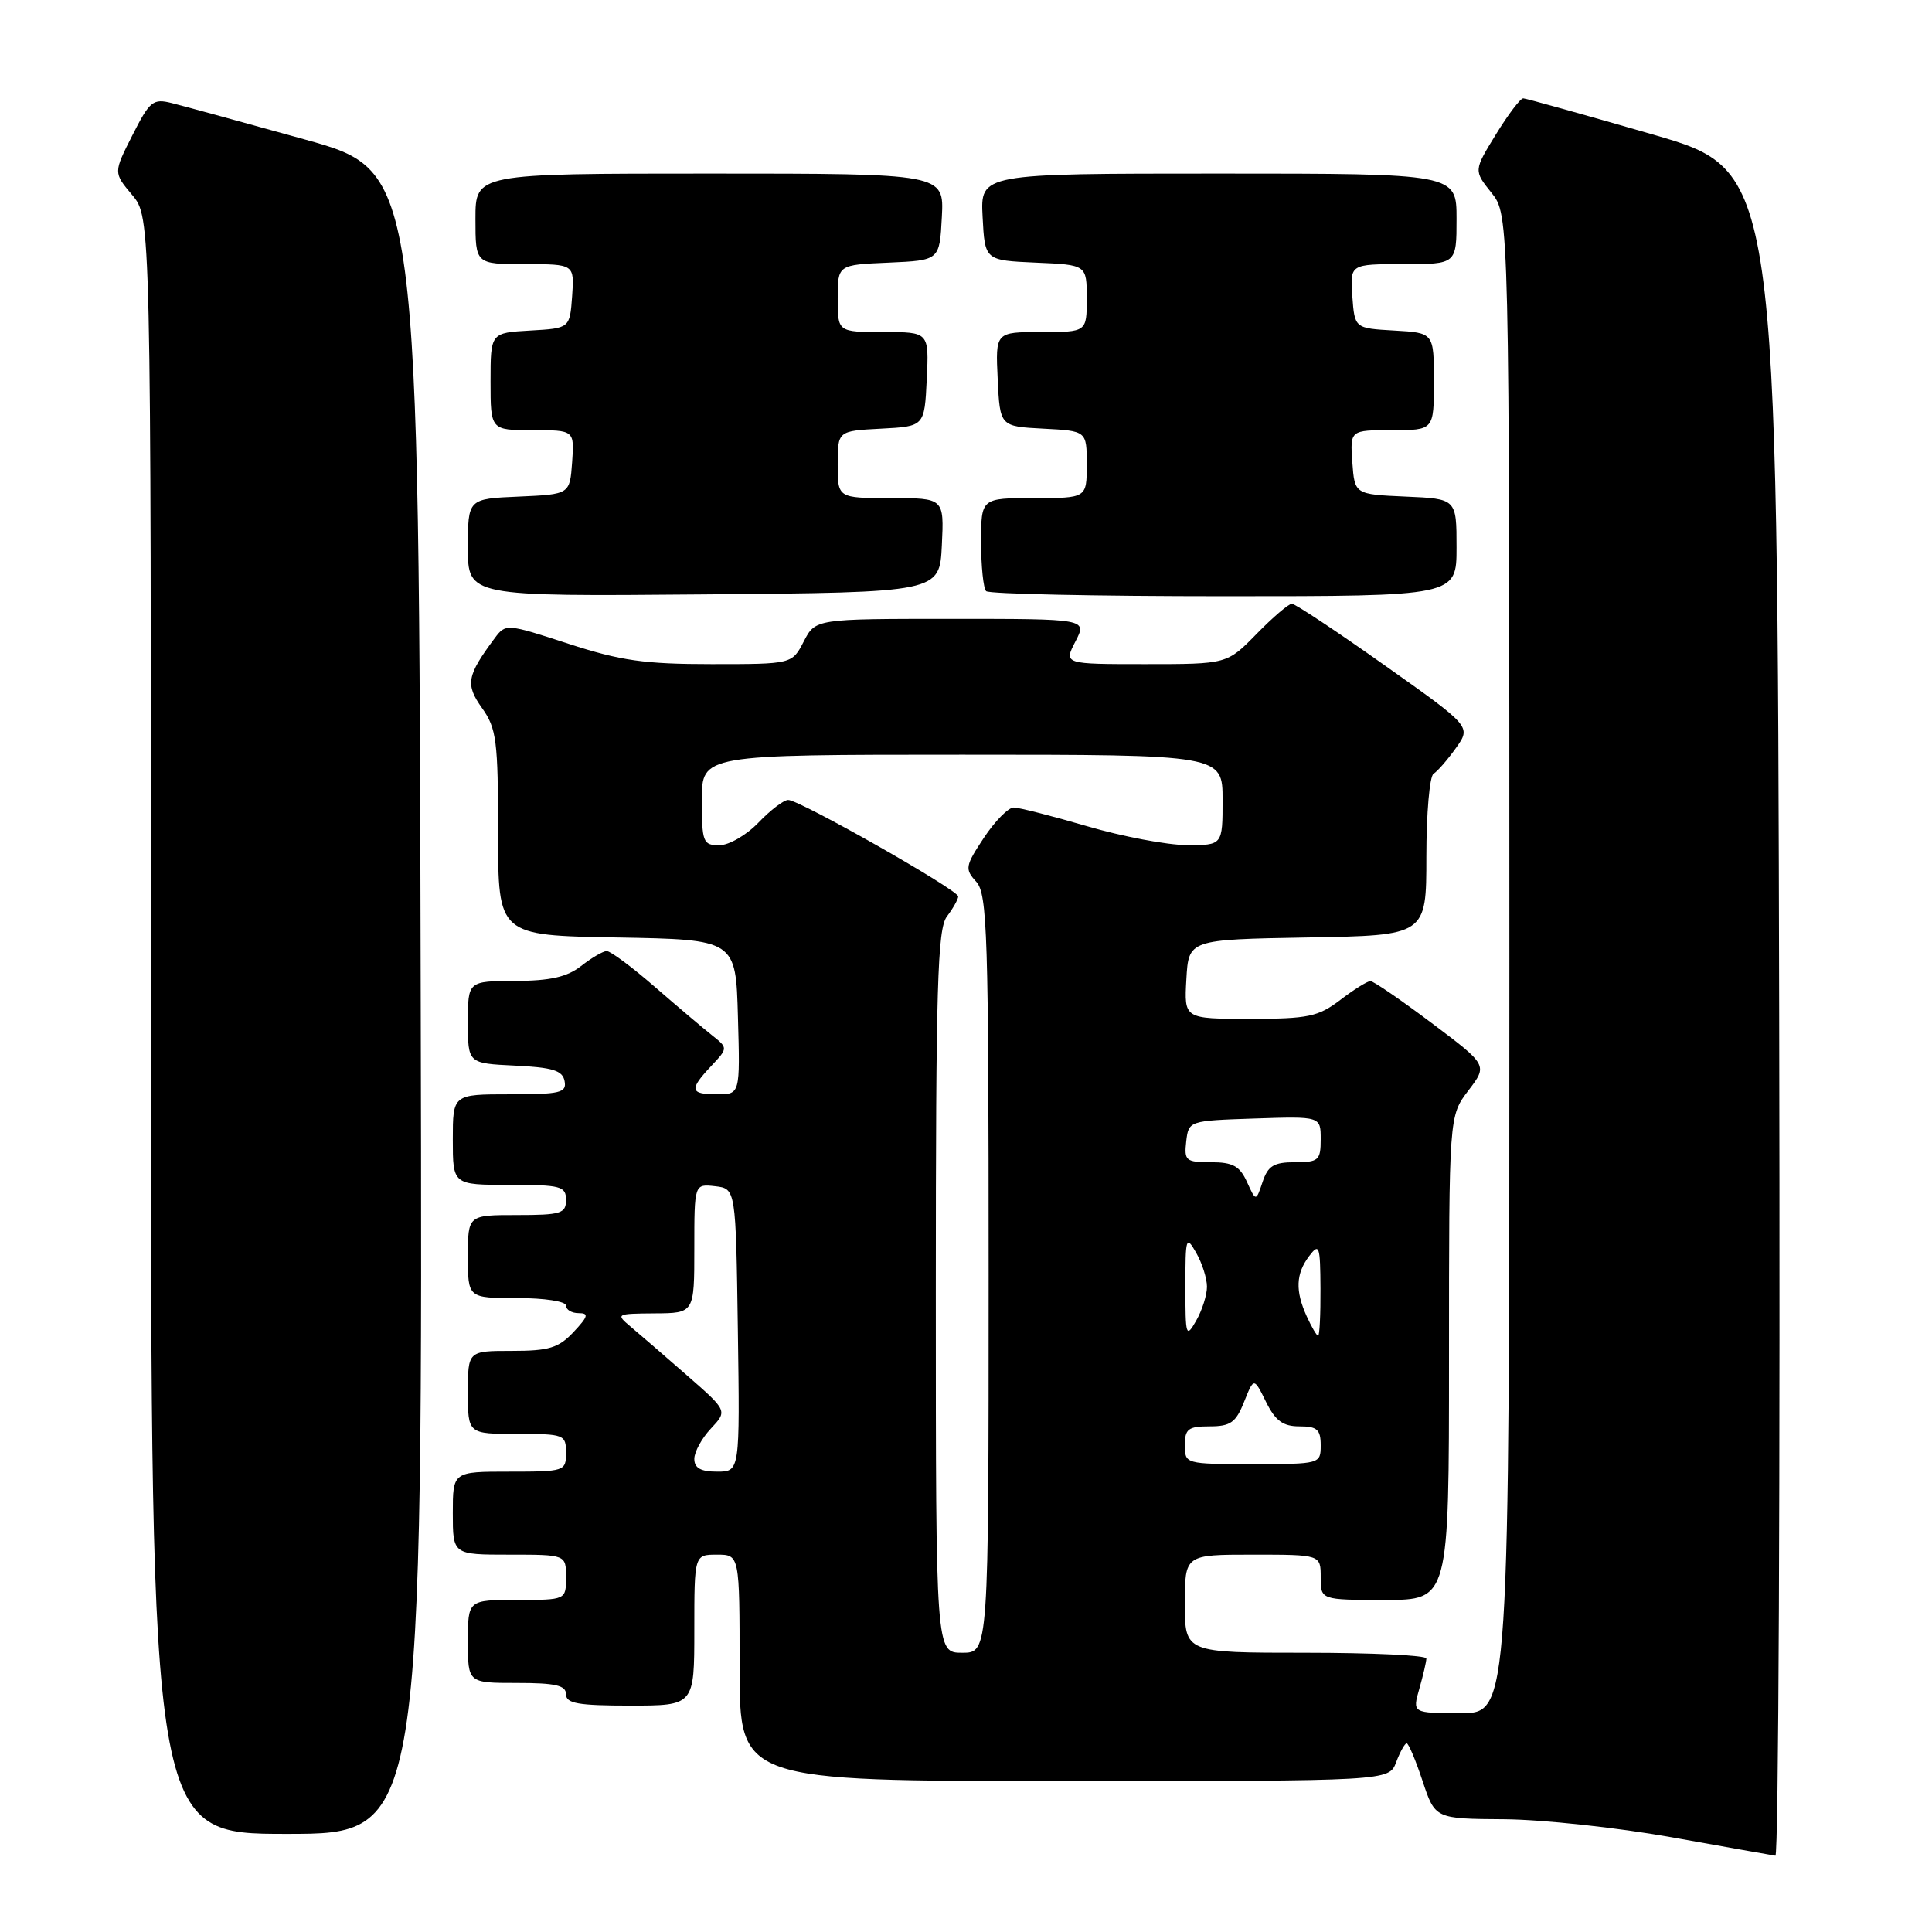 <?xml version="1.0" encoding="UTF-8" standalone="no"?>
<!DOCTYPE svg PUBLIC "-//W3C//DTD SVG 1.1//EN" "http://www.w3.org/Graphics/SVG/1.1/DTD/svg11.dtd" >
<svg xmlns="http://www.w3.org/2000/svg" xmlns:xlink="http://www.w3.org/1999/xlink" version="1.1" viewBox="0 0 256 256">
 <g >
 <path fill="currentColor"
d=" M 235.75 134.29 C 235.50 22.59 235.50 22.59 219.00 17.82 C 209.93 15.20 202.20 13.04 201.84 13.03 C 201.47 13.01 199.84 15.16 198.22 17.80 C 195.27 22.60 195.27 22.60 197.63 25.55 C 199.99 28.50 199.99 28.50 200.00 127.75 C 200.00 227.00 200.00 227.00 193.57 227.00 C 187.14 227.00 187.14 227.00 188.07 223.76 C 188.58 221.97 189.00 220.17 189.00 219.76 C 189.00 219.34 181.80 219.00 173.00 219.00 C 157.00 219.00 157.00 219.00 157.00 212.50 C 157.00 206.00 157.00 206.00 166.00 206.00 C 175.00 206.00 175.00 206.00 175.00 209.00 C 175.00 212.00 175.00 212.00 183.50 212.00 C 192.00 212.00 192.00 212.00 192.00 179.93 C 192.00 147.87 192.00 147.87 194.56 144.51 C 197.13 141.14 197.13 141.14 189.72 135.57 C 185.65 132.51 181.99 130.00 181.59 130.00 C 181.19 130.00 179.39 131.12 177.59 132.50 C 174.67 134.72 173.35 135.00 165.60 135.00 C 156.90 135.00 156.90 135.00 157.20 129.75 C 157.50 124.50 157.50 124.50 173.25 124.22 C 189.00 123.95 189.00 123.95 189.00 113.53 C 189.00 107.81 189.43 102.85 189.95 102.53 C 190.48 102.20 191.82 100.66 192.93 99.10 C 194.94 96.27 194.94 96.27 183.45 88.14 C 177.13 83.66 171.61 80.00 171.18 80.00 C 170.75 80.00 168.65 81.80 166.50 84.00 C 162.59 88.00 162.59 88.00 151.77 88.00 C 140.95 88.00 140.95 88.00 142.50 85.00 C 144.05 82.00 144.05 82.00 126.05 82.00 C 108.05 82.00 108.05 82.00 106.50 85.00 C 104.95 88.00 104.95 88.00 94.28 88.00 C 85.41 88.00 82.23 87.55 75.32 85.30 C 67.14 82.63 67.00 82.62 65.56 84.55 C 61.85 89.54 61.64 90.68 63.87 93.82 C 65.79 96.51 66.00 98.14 66.00 110.38 C 66.00 123.95 66.00 123.95 81.75 124.22 C 97.50 124.50 97.50 124.50 97.78 134.75 C 98.07 145.00 98.07 145.00 95.03 145.00 C 91.41 145.00 91.28 144.39 94.24 141.25 C 96.47 138.87 96.47 138.87 94.35 137.18 C 93.18 136.26 89.76 133.36 86.75 130.75 C 83.75 128.14 80.88 126.01 80.39 126.02 C 79.90 126.03 78.38 126.92 77.00 128.00 C 75.14 129.46 72.91 129.96 68.25 129.98 C 62.00 130.00 62.00 130.00 62.00 135.45 C 62.00 140.90 62.00 140.90 68.24 141.20 C 73.25 141.44 74.55 141.85 74.81 143.25 C 75.11 144.79 74.25 145.00 67.57 145.00 C 60.00 145.00 60.00 145.00 60.00 151.00 C 60.00 157.00 60.00 157.00 67.50 157.00 C 74.33 157.00 75.00 157.18 75.00 159.00 C 75.00 160.79 74.33 161.00 68.50 161.00 C 62.00 161.00 62.00 161.00 62.00 166.50 C 62.00 172.00 62.00 172.00 68.50 172.00 C 72.17 172.00 75.00 172.44 75.00 173.00 C 75.00 173.55 75.75 174.00 76.67 174.00 C 78.06 174.00 77.94 174.43 76.00 176.50 C 74.02 178.61 72.75 179.00 67.83 179.00 C 62.00 179.00 62.00 179.00 62.00 184.50 C 62.00 190.00 62.00 190.00 68.50 190.00 C 74.77 190.00 75.00 190.09 75.00 192.50 C 75.00 194.94 74.83 195.00 67.50 195.00 C 60.00 195.00 60.00 195.00 60.00 200.50 C 60.00 206.00 60.00 206.00 67.50 206.00 C 75.00 206.00 75.00 206.00 75.00 209.00 C 75.00 212.00 75.00 212.00 68.50 212.00 C 62.00 212.00 62.00 212.00 62.00 217.50 C 62.00 223.00 62.00 223.00 68.50 223.00 C 73.61 223.00 75.00 223.32 75.00 224.50 C 75.00 225.72 76.61 226.00 83.50 226.00 C 92.00 226.00 92.00 226.00 92.00 216.00 C 92.00 206.00 92.00 206.00 95.00 206.00 C 98.00 206.00 98.00 206.00 98.00 221.00 C 98.00 236.00 98.00 236.00 141.02 236.00 C 184.05 236.00 184.05 236.00 185.00 233.50 C 185.52 232.12 186.15 231.00 186.39 231.00 C 186.64 231.00 187.59 233.25 188.50 236.00 C 190.16 241.00 190.16 241.00 199.33 241.06 C 204.37 241.10 214.35 242.17 221.50 243.45 C 228.65 244.73 234.84 245.83 235.25 245.89 C 235.67 245.95 235.89 195.73 235.75 134.29 Z  M 55.75 132.84 C 55.50 22.69 55.50 22.69 40.50 18.51 C 32.25 16.22 24.27 14.03 22.77 13.66 C 20.27 13.03 19.84 13.39 17.54 17.93 C 15.03 22.88 15.03 22.88 17.51 25.83 C 20.00 28.79 20.00 28.79 20.00 135.89 C 20.00 243.00 20.00 243.00 38.00 243.00 C 56.01 243.00 56.01 243.00 55.75 132.84 Z  M 124.80 72.25 C 125.10 66.00 125.10 66.00 118.05 66.00 C 111.00 66.00 111.00 66.00 111.00 61.55 C 111.00 57.10 111.00 57.10 116.75 56.80 C 122.50 56.50 122.50 56.50 122.80 50.25 C 123.10 44.00 123.10 44.00 117.05 44.00 C 111.00 44.00 111.00 44.00 111.00 39.55 C 111.00 35.09 111.00 35.09 117.75 34.80 C 124.50 34.50 124.50 34.50 124.80 28.75 C 125.10 23.00 125.10 23.00 94.05 23.00 C 63.00 23.00 63.00 23.00 63.00 29.00 C 63.00 35.00 63.00 35.00 69.56 35.00 C 76.11 35.00 76.11 35.00 75.81 39.25 C 75.50 43.50 75.50 43.50 70.25 43.80 C 65.00 44.10 65.00 44.10 65.00 50.55 C 65.00 57.00 65.00 57.00 70.56 57.00 C 76.11 57.00 76.11 57.00 75.81 61.25 C 75.50 65.50 75.50 65.50 68.75 65.80 C 62.00 66.09 62.00 66.09 62.00 72.56 C 62.00 79.03 62.00 79.03 93.25 78.76 C 124.50 78.50 124.50 78.50 124.80 72.25 Z  M 193.00 72.55 C 193.00 66.09 193.00 66.09 186.25 65.80 C 179.50 65.50 179.50 65.50 179.19 61.25 C 178.89 57.00 178.89 57.00 184.44 57.00 C 190.00 57.00 190.00 57.00 190.00 50.55 C 190.00 44.10 190.00 44.10 184.75 43.80 C 179.50 43.50 179.50 43.50 179.19 39.25 C 178.89 35.00 178.89 35.00 185.94 35.00 C 193.00 35.00 193.00 35.00 193.00 29.00 C 193.00 23.00 193.00 23.00 161.45 23.00 C 129.90 23.00 129.90 23.00 130.20 28.75 C 130.50 34.50 130.50 34.50 137.25 34.80 C 144.00 35.09 144.00 35.09 144.00 39.55 C 144.00 44.00 144.00 44.00 137.95 44.00 C 131.90 44.00 131.90 44.00 132.20 50.25 C 132.50 56.50 132.50 56.50 138.25 56.80 C 144.00 57.10 144.00 57.10 144.00 61.55 C 144.00 66.00 144.00 66.00 137.00 66.00 C 130.00 66.00 130.00 66.00 130.00 71.83 C 130.00 75.04 130.30 77.97 130.67 78.33 C 131.03 78.70 145.21 79.00 162.17 79.00 C 193.00 79.00 193.00 79.00 193.00 72.55 Z  M 124.00 171.19 C 124.00 130.70 124.22 123.09 125.47 121.44 C 126.28 120.37 126.95 119.18 126.97 118.79 C 127.01 117.95 105.96 106.00 104.44 106.00 C 103.85 106.00 102.08 107.35 100.50 109.00 C 98.92 110.65 96.59 112.00 95.31 112.00 C 93.15 112.00 93.00 111.60 93.00 106.00 C 93.00 100.00 93.00 100.00 127.50 100.00 C 162.00 100.00 162.00 100.00 162.00 106.00 C 162.00 112.00 162.00 112.00 157.25 111.98 C 154.64 111.97 148.70 110.84 144.05 109.48 C 139.40 108.12 135.02 107.00 134.32 107.00 C 133.61 107.00 131.83 108.81 130.37 111.01 C 127.89 114.76 127.82 115.15 129.36 116.84 C 130.83 118.47 131.00 123.70 131.00 168.83 C 131.00 219.00 131.00 219.00 127.50 219.00 C 124.00 219.00 124.00 219.00 124.00 171.19 Z  M 92.00 193.31 C 92.00 192.39 92.99 190.57 94.20 189.29 C 96.40 186.94 96.40 186.94 91.01 182.23 C 88.05 179.64 84.70 176.74 83.56 175.79 C 81.56 174.11 81.65 174.07 86.75 174.03 C 92.00 174.00 92.00 174.00 92.00 165.43 C 92.00 156.87 92.00 156.87 94.75 157.18 C 97.50 157.50 97.50 157.50 97.77 176.25 C 98.04 195.00 98.04 195.00 95.02 195.00 C 92.85 195.00 92.00 194.52 92.00 193.31 Z  M 157.00 191.50 C 157.00 189.34 157.45 189.00 160.28 189.00 C 163.05 189.00 163.76 188.49 164.85 185.75 C 166.15 182.50 166.15 182.50 167.75 185.75 C 169.00 188.27 170.00 189.00 172.18 189.00 C 174.52 189.00 175.00 189.42 175.00 191.50 C 175.00 193.98 174.93 194.00 166.00 194.00 C 157.07 194.00 157.00 193.98 157.00 191.50 Z  M 157.07 170.50 C 157.07 163.93 157.16 163.65 158.50 166.00 C 159.29 167.38 159.93 169.40 159.93 170.50 C 159.93 171.60 159.29 173.62 158.50 175.00 C 157.16 177.35 157.07 177.07 157.07 170.50 Z  M 173.16 174.45 C 171.61 171.05 171.70 168.78 173.47 166.44 C 174.81 164.67 174.94 165.04 174.97 170.75 C 174.99 174.19 174.85 177.00 174.66 177.00 C 174.47 177.00 173.80 175.85 173.16 174.45 Z  M 165.23 156.61 C 164.27 154.50 163.35 154.00 160.46 154.00 C 157.13 154.00 156.89 153.80 157.18 151.25 C 157.50 148.51 157.53 148.50 166.25 148.21 C 175.00 147.92 175.00 147.92 175.00 150.96 C 175.00 153.75 174.72 154.00 171.58 154.00 C 168.79 154.00 168.01 154.48 167.30 156.61 C 166.42 159.23 166.42 159.23 165.23 156.61 Z "/>
</g>
</svg>